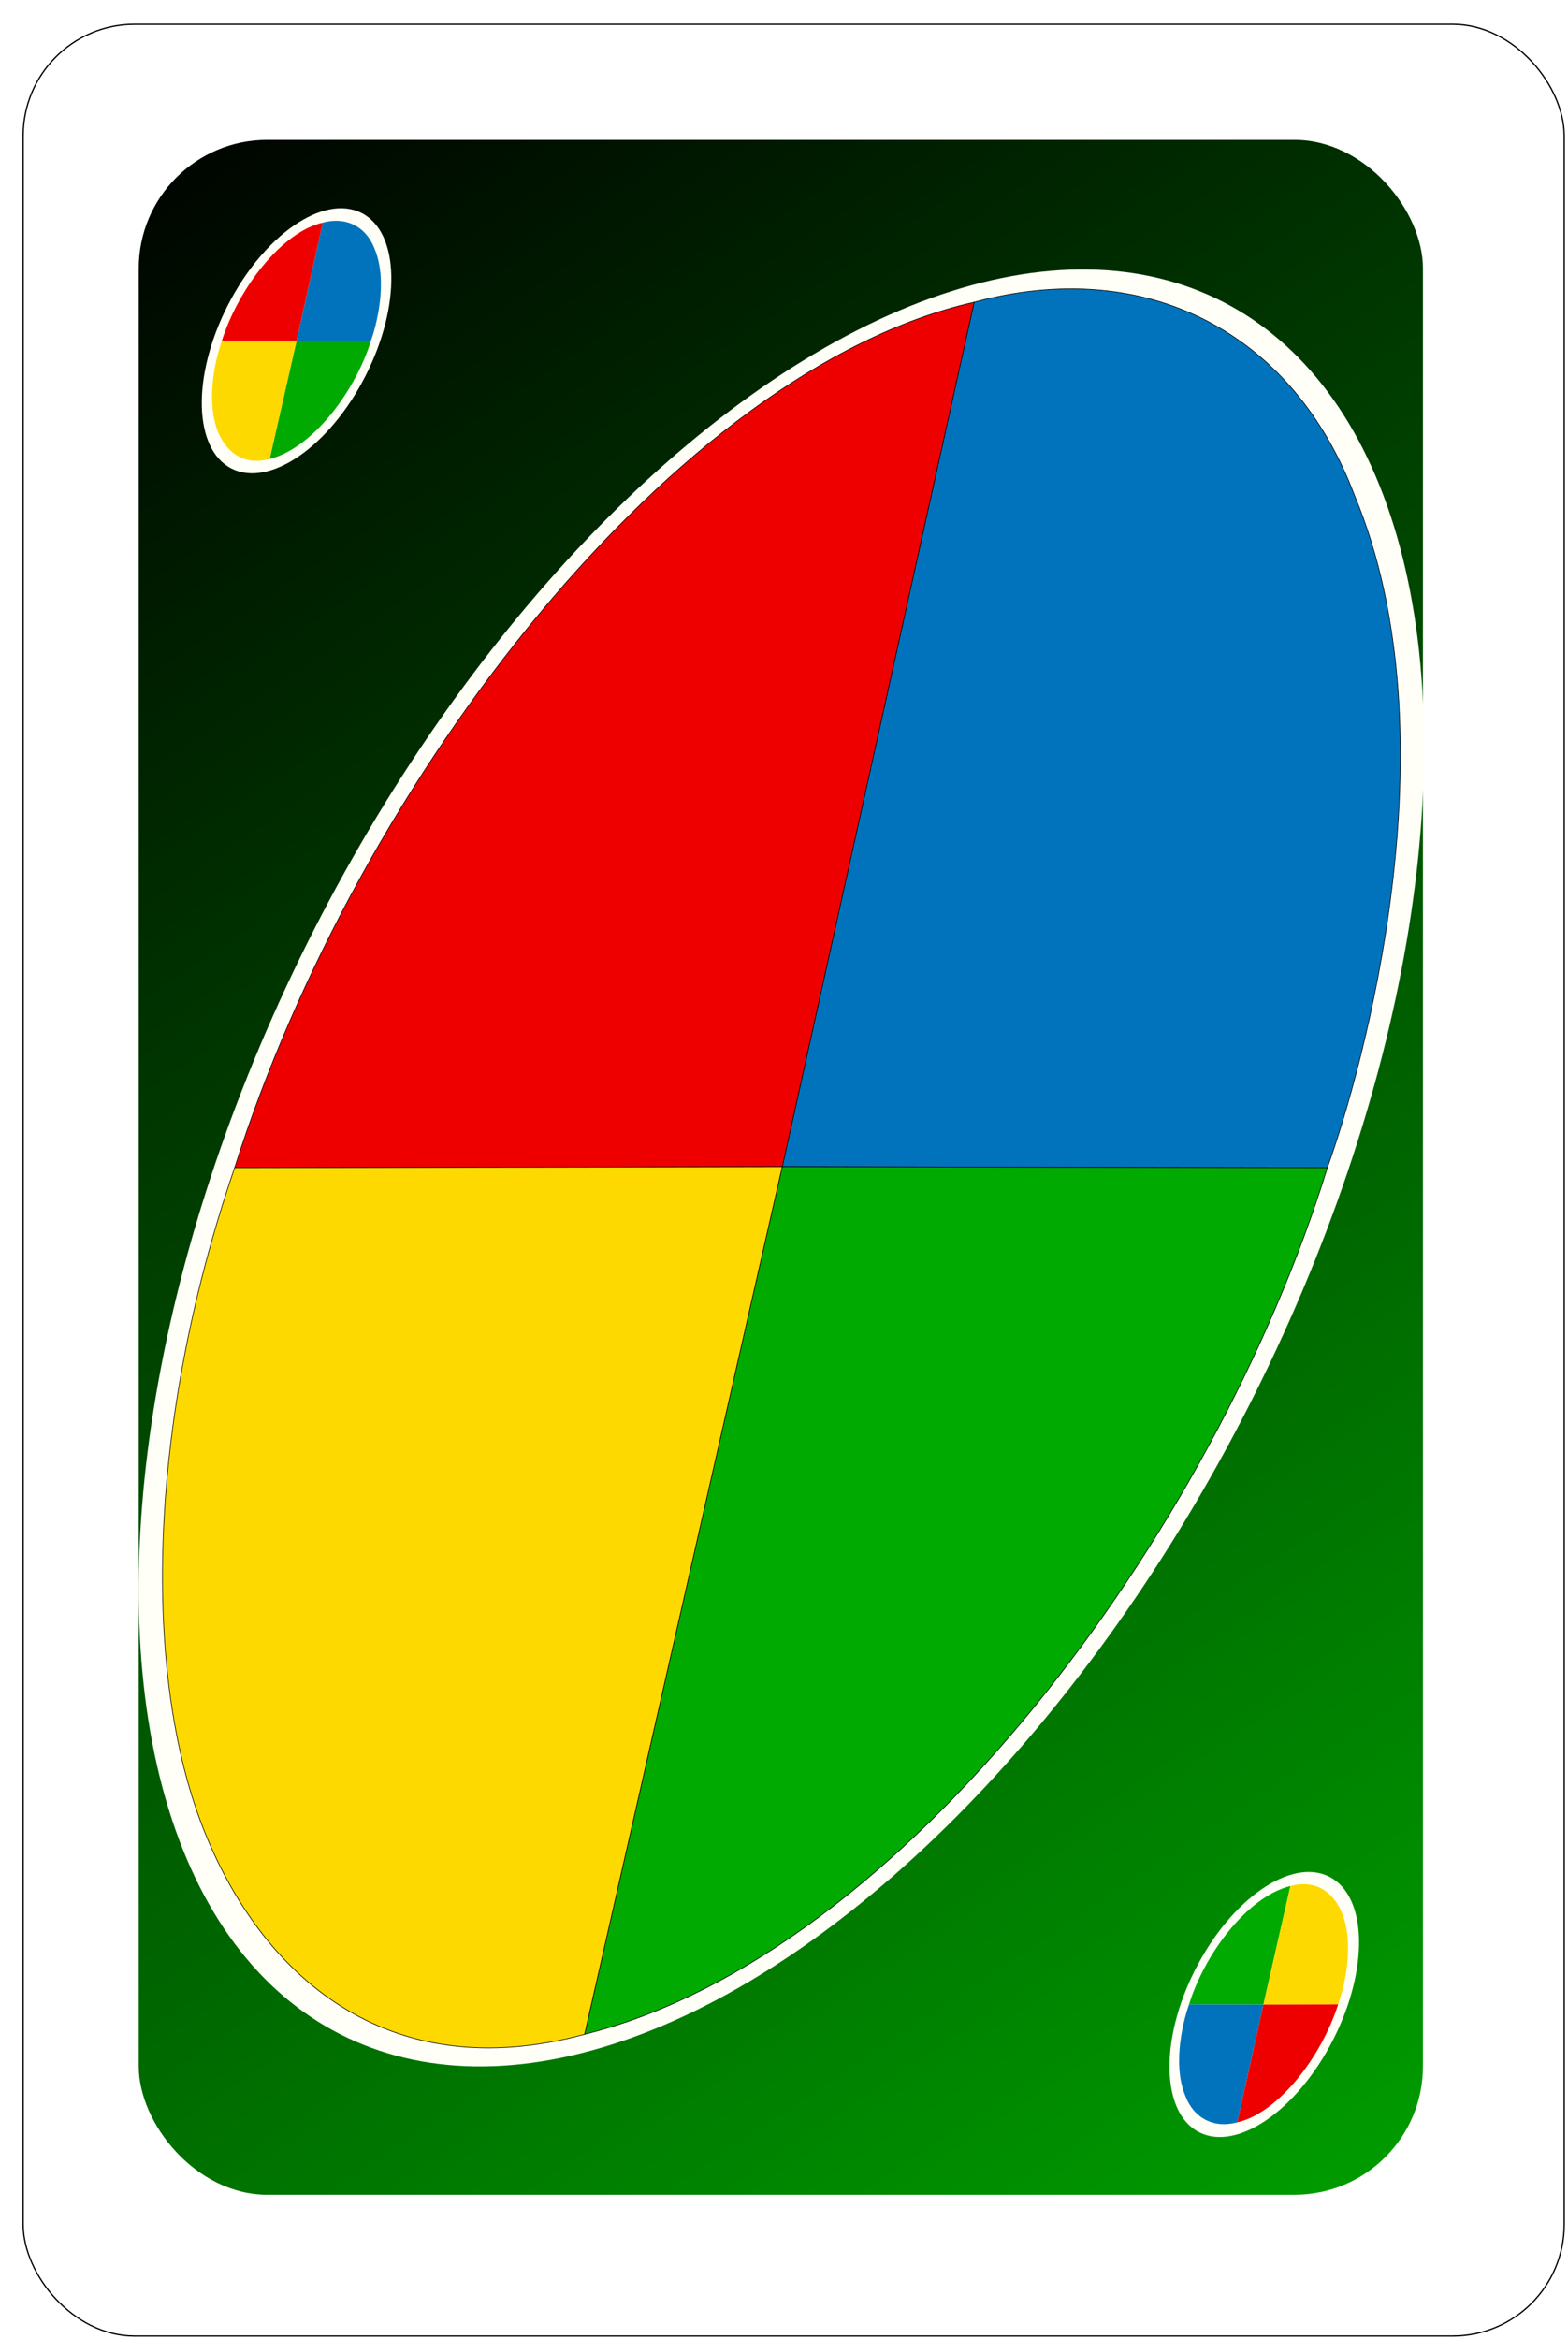 <?xml version="1.0" encoding="UTF-8" standalone="no"?>
<!-- Created with Inkscape (http://www.inkscape.org/) -->

<svg
   xmlns:dc="http://purl.org/dc/elements/1.1/"
   xmlns:cc="http://creativecommons.org/ns#"
   xmlns:rdf="http://www.w3.org/1999/02/22-rdf-syntax-ns#"
   xmlns:svg="http://www.w3.org/2000/svg"
   xmlns="http://www.w3.org/2000/svg"
   xmlns:xlink="http://www.w3.org/1999/xlink"
   xmlns:sodipodi="http://sodipodi.sourceforge.net/DTD/sodipodi-0.dtd"
   xmlns:inkscape="http://www.inkscape.org/namespaces/inkscape"
   version="1.1"
   id="svg7964"
   width="244.2"
   height="364.2"
   sodipodi:docname="wild_green.svg"
   inkscape:version="0.91 r13725">
  <defs
     id="defs7968">
    <linearGradient
       inkscape:collect="always"
       id="linearGradient4225">
      <stop
         style="stop-color:#000000;stop-opacity:1;"
         offset="0"
         id="stop4227" />
      <stop
         style="stop-color:#00aa00;stop-opacity:1"
         offset="1"
         id="stop4229" />
    </linearGradient>
    <filter
       style="color-interpolation-filters:sRGB"
       inkscape:label="Drop Shadow"
       id="filter952">
      <feFlood
         flood-opacity="1"
         flood-color="rgb(0,0,0)"
         result="flood"
         id="feFlood942" />
      <feComposite
         in="flood"
         in2="SourceGraphic"
         operator="in"
         result="composite1"
         id="feComposite944" />
      <feGaussianBlur
         in="composite1"
         stdDeviation="0"
         result="blur"
         id="feGaussianBlur946" />
      <feOffset
         dx="2"
         dy="2"
         result="offset"
         id="feOffset948" />
      <feComposite
         in="SourceGraphic"
         in2="offset"
         operator="over"
         result="composite2"
         id="feComposite950" />
    </filter>
    <filter
       style="color-interpolation-filters:sRGB"
       inkscape:label="Drop Shadow"
       id="filter1480">
      <feFlood
         flood-opacity="1"
         flood-color="rgb(0,0,0)"
         result="flood"
         id="feFlood1470" />
      <feComposite
         in="flood"
         in2="SourceGraphic"
         operator="in"
         result="composite1"
         id="feComposite1472" />
      <feGaussianBlur
         in="composite1"
         stdDeviation="0"
         result="blur"
         id="feGaussianBlur1474" />
      <feOffset
         dx="1.3"
         dy="1.3"
         result="offset"
         id="feOffset1476" />
      <feComposite
         in="SourceGraphic"
         in2="offset"
         operator="over"
         result="composite2"
         id="feComposite1478" />
    </filter>
    <filter
       style="color-interpolation-filters:sRGB"
       inkscape:label="Drop Shadow"
       id="filter1492">
      <feFlood
         flood-opacity="1"
         flood-color="rgb(0,0,0)"
         result="flood"
         id="feFlood1482" />
      <feComposite
         in="flood"
         in2="SourceGraphic"
         operator="in"
         result="composite1"
         id="feComposite1484" />
      <feGaussianBlur
         in="composite1"
         stdDeviation="0"
         result="blur"
         id="feGaussianBlur1486" />
      <feOffset
         dx="1.3"
         dy="1.3"
         result="offset"
         id="feOffset1488" />
      <feComposite
         in="SourceGraphic"
         in2="offset"
         operator="over"
         result="composite2"
         id="feComposite1490" />
    </filter>
    <filter
       style="color-interpolation-filters:sRGB"
       inkscape:label="Drop Shadow"
       id="filter1044">
      <feFlood
         flood-opacity="0.353"
         flood-color="rgb(0,0,0)"
         result="flood"
         id="feFlood1034" />
      <feComposite
         in="flood"
         in2="SourceGraphic"
         operator="in"
         result="composite1"
         id="feComposite1036" />
      <feGaussianBlur
         in="composite1"
         stdDeviation="0"
         result="blur"
         id="feGaussianBlur1038" />
      <feOffset
         dx="2"
         dy="2"
         result="offset"
         id="feOffset1040" />
      <feComposite
         in="SourceGraphic"
         in2="offset"
         operator="over"
         result="composite2"
         id="feComposite1042" />
    </filter>
    <linearGradient
       inkscape:collect="always"
       xlink:href="#linearGradient4225"
       id="linearGradient4231"
       x1="14.607"
       y1="18.786"
       x2="244.607"
       y2="362.786"
       gradientUnits="userSpaceOnUse" />
  </defs>
  <sodipodi:namedview
     pagecolor="#ffffff"
     bordercolor="#666666"
     borderopacity="1"
     objecttolerance="10"
     gridtolerance="10"
     guidetolerance="10"
     inkscape:pageopacity="0"
     inkscape:pageshadow="2"
     inkscape:window-width="1366"
     inkscape:window-height="709"
     id="namedview7966"
     showgrid="false"
     showguides="true"
     inkscape:guide-bbox="true"
     inkscape:zoom="1"
     inkscape:cx="-66.39736"
     inkscape:cy="150.40984"
     inkscape:window-x="0"
     inkscape:window-y="0"
     inkscape:window-maximized="1"
     inkscape:current-layer="svg7964"
     inkscape:measure-start="315,131.5"
     inkscape:measure-end="89.8722,44.3867"
     inkscape:lockguides="false">
    <sodipodi:guide
       position="132.308,241.318"
       orientation="0,1"
       id="guide838"
       inkscape:locked="false" />
    <sodipodi:guide
       position="127.296,121.402"
       orientation="0,1"
       id="guide840"
       inkscape:locked="false" />
    <sodipodi:guide
       position="191.221,182.355"
       orientation="0,1"
       id="guide842"
       inkscape:locked="false" />
    <sodipodi:guide
       position="121.906,198.274"
       orientation="1,0"
       id="guide844"
       inkscape:locked="false" />
    <sodipodi:guide
       position="39.664,331.788"
       orientation="0,1"
       id="guide846"
       inkscape:locked="false" />
    <sodipodi:guide
       position="31.345,320.369"
       orientation="1,0"
       id="guide848"
       inkscape:locked="false" />
    <sodipodi:guide
       position="211.594,43.828"
       orientation="1,0"
       id="guide850"
       inkscape:locked="false" />
    <sodipodi:guide
       position="198.496,31.43"
       orientation="0,1"
       id="guide852"
       inkscape:locked="false" />
    <sodipodi:guide
       position="51.25,290.5"
       orientation="0,1"
       id="guide886"
       inkscape:locked="false" />
  </sodipodi:namedview>
  <inkscape:clipboard
     style="font-variant-east_asian:normal;opacity:1;vector-effect:none;fill:#ffffff;fill-opacity:1;stroke:#000000;stroke-width:1.2;stroke-linecap:butt;stroke-linejoin:miter;stroke-miterlimit:4;stroke-dasharray:none;stroke-dashoffset:0;stroke-opacity:1"
     min="962.4,2522.4"
     max="1203.6,2883.6" />
  <rect
     style="fill:#ffffff;fill-opacity:1;fill-rule:evenodd;stroke:#000000;stroke-width:0.2;stroke-miterlimit:4;stroke-dasharray:none;stroke-opacity:1;filter:url(#filter1044)"
     id="rect2987-8-5-0"
     y="1.786"
     x="1.607"
     ry="17.373"
     rx="17.373"
     height="360"
     width="240" />
  <rect
     style="fill:url(#linearGradient4231);fill-opacity:1;fill-rule:evenodd;stroke:none;stroke-width:4"
     id="rect3757-26-33-8"
     y="21.786"
     x="21.607"
     ry="20"
     rx="20"
     height="320"
     width="200" />
  <ellipse
     style="opacity:1;fill:#fffff8;fill-opacity:1;stroke:none;stroke-width:0.4;stroke-miterlimit:4;stroke-dasharray:none;stroke-opacity:1;paint-order:normal"
     id="path918"
     cx="190.913"
     cy="106.638"
     transform="matrix(0.891,0.455,-0.454,0.891,0,0)"
     ry="151.394"
     rx="81.657" />
  <path
     style="fill:#0173bc;fill-opacity:1;fill-rule:evenodd;stroke:#000000;stroke-width:0.1;stroke-miterlimit:4;stroke-dasharray:none;stroke-opacity:1"
     d="m 151.71,47.061 -29.881,134.624 84.891,0.162 c 5.342,-14.826 20.092,-66.693 4.217,-104.729 -9.511,-25.131 -32.194,-37.332 -59.228,-30.057 z"
     id="path871"
     inkscape:connector-curvature="0"
     sodipodi:nodetypes="ccccc" />
  <path
     style="fill:#ee0000;fill-opacity:1;fill-rule:evenodd;stroke:#000000;stroke-width:0.1;stroke-miterlimit:4;stroke-dasharray:none;stroke-opacity:1"
     d="M 151.71,47.061 C 105.352,57.6 55.807,121.099 36.544,181.847 l 85.285,-0.162 z"
     id="path869"
     inkscape:connector-curvature="0"
     sodipodi:nodetypes="cccc" />
  <path
     style="fill:#00aa00;fill-opacity:1;fill-rule:evenodd;stroke:#000000;stroke-width:0.1;stroke-miterlimit:4;stroke-dasharray:none;stroke-opacity:1"
     d="M 121.829,181.685 91.045,316.798 C 140.671,304.454 189.128,238.762 206.72,181.847 Z"
     id="path867"
     inkscape:connector-curvature="0"
     sodipodi:nodetypes="cccc" />
  <path
     style="fill:#fed900;fill-opacity:1;fill-rule:evenodd;stroke:#000000;stroke-width:0.1;stroke-miterlimit:4;stroke-dasharray:none;stroke-opacity:1"
     d="m 36.544,181.847 c -13.94,40.715 -14.08,79.204 -4.995,102.614 8.985,23.152 28.751,40.701 59.496,32.337 L 121.829,181.685 Z"
     id="path3773-0-4-8-8-5-8-3-9-4-9"
     inkscape:connector-curvature="0"
     sodipodi:nodetypes="csccc" />
  <ellipse
     style="opacity:1;fill:#fffff8;fill-opacity:1;stroke:none;stroke-width:0.059;stroke-miterlimit:4;stroke-dasharray:none;stroke-opacity:1;paint-order:normal"
     id="path918-3"
     cx="65.215"
     cy="26.258"
     transform="matrix(0.891,0.455,-0.454,0.891,0,0)"
     ry="22.327"
     rx="12.042" />
  <path
     style="fill:#0173bc;fill-opacity:1;fill-rule:evenodd;stroke:none;stroke-width:0.16"
     d="m 50.268,34.668 -4.077,18.37 11.584,0.022 c 0.729,-2.023 2.742,-9.101 0.575,-14.291 -1.298,-3.429 -4.393,-5.094 -8.082,-4.101 z"
     id="path871-6"
     inkscape:connector-curvature="0"
     sodipodi:nodetypes="ccccc" />
  <path
     style="fill:#ee0000;fill-opacity:1;fill-rule:evenodd;stroke:none;stroke-width:0.16"
     d="M 50.268,34.668 C 43.943,36.106 37.182,44.771 34.553,53.06 l 11.638,-0.022 z"
     id="path869-7"
     inkscape:connector-curvature="0"
     sodipodi:nodetypes="cccc" />
  <path
     style="fill:#00aa00;fill-opacity:1;fill-rule:evenodd;stroke:none;stroke-width:0.16"
     d="M 46.191,53.038 41.99,71.475 C 48.762,69.79 55.374,60.826 57.775,53.06 Z"
     id="path867-5"
     inkscape:connector-curvature="0"
     sodipodi:nodetypes="cccc" />
  <path
     style="fill:#fed900;fill-opacity:1;fill-rule:evenodd;stroke:none;stroke-width:0.16"
     d="m 34.553,53.06 c -1.902,5.556 -1.921,10.808 -0.682,14.002 1.226,3.159 3.923,5.554 8.118,4.412 l 4.201,-18.437 z"
     id="path3773-0-4-8-8-5-8-3-9-4-9-3"
     inkscape:connector-curvature="0"
     sodipodi:nodetypes="csccc" />
  <ellipse
     style="opacity:1;fill:#fffff8;fill-opacity:1;stroke:none;stroke-width:0.059;stroke-miterlimit:4;stroke-dasharray:none;stroke-opacity:1;paint-order:normal"
     id="path918-3-6"
     cx="-317.011"
     cy="-188.46"
     transform="matrix(-0.891,-0.455,0.454,-0.891,0,0)"
     ry="22.327"
     rx="12.042" />
  <path
     style="fill:#0173bc;fill-opacity:1;fill-rule:evenodd;stroke:none;stroke-width:0.16"
     d="m 192.694,330.513 4.077,-18.37 -11.584,-0.022 c -0.729,2.023 -2.742,9.101 -0.575,14.291 1.298,3.429 4.393,5.094 8.082,4.101 z"
     id="path871-6-2"
     inkscape:connector-curvature="0"
     sodipodi:nodetypes="ccccc" />
  <path
     style="fill:#ee0000;fill-opacity:1;fill-rule:evenodd;stroke:none;stroke-width:0.16"
     d="m 192.694,330.513 c 6.326,-1.438 13.086,-10.103 15.715,-18.392 l -11.638,0.022 z"
     id="path869-7-6"
     inkscape:connector-curvature="0"
     sodipodi:nodetypes="cccc" />
  <path
     style="fill:#00aa00;fill-opacity:1;fill-rule:evenodd;stroke:none;stroke-width:0.16"
     d="m 196.771,312.143 4.201,-18.437 c -6.772,1.684 -13.384,10.648 -15.784,18.415 z"
     id="path867-5-1"
     inkscape:connector-curvature="0"
     sodipodi:nodetypes="cccc" />
  <path
     style="fill:#fed900;fill-opacity:1;fill-rule:evenodd;stroke:none;stroke-width:0.16"
     d="m 208.409,312.121 c 1.902,-5.556 1.921,-10.808 0.682,-14.002 -1.226,-3.159 -3.923,-5.554 -8.118,-4.412 l -4.201,18.437 z"
     id="path3773-0-4-8-8-5-8-3-9-4-9-3-8"
     inkscape:connector-curvature="0"
     sodipodi:nodetypes="csccc" />
</svg>
